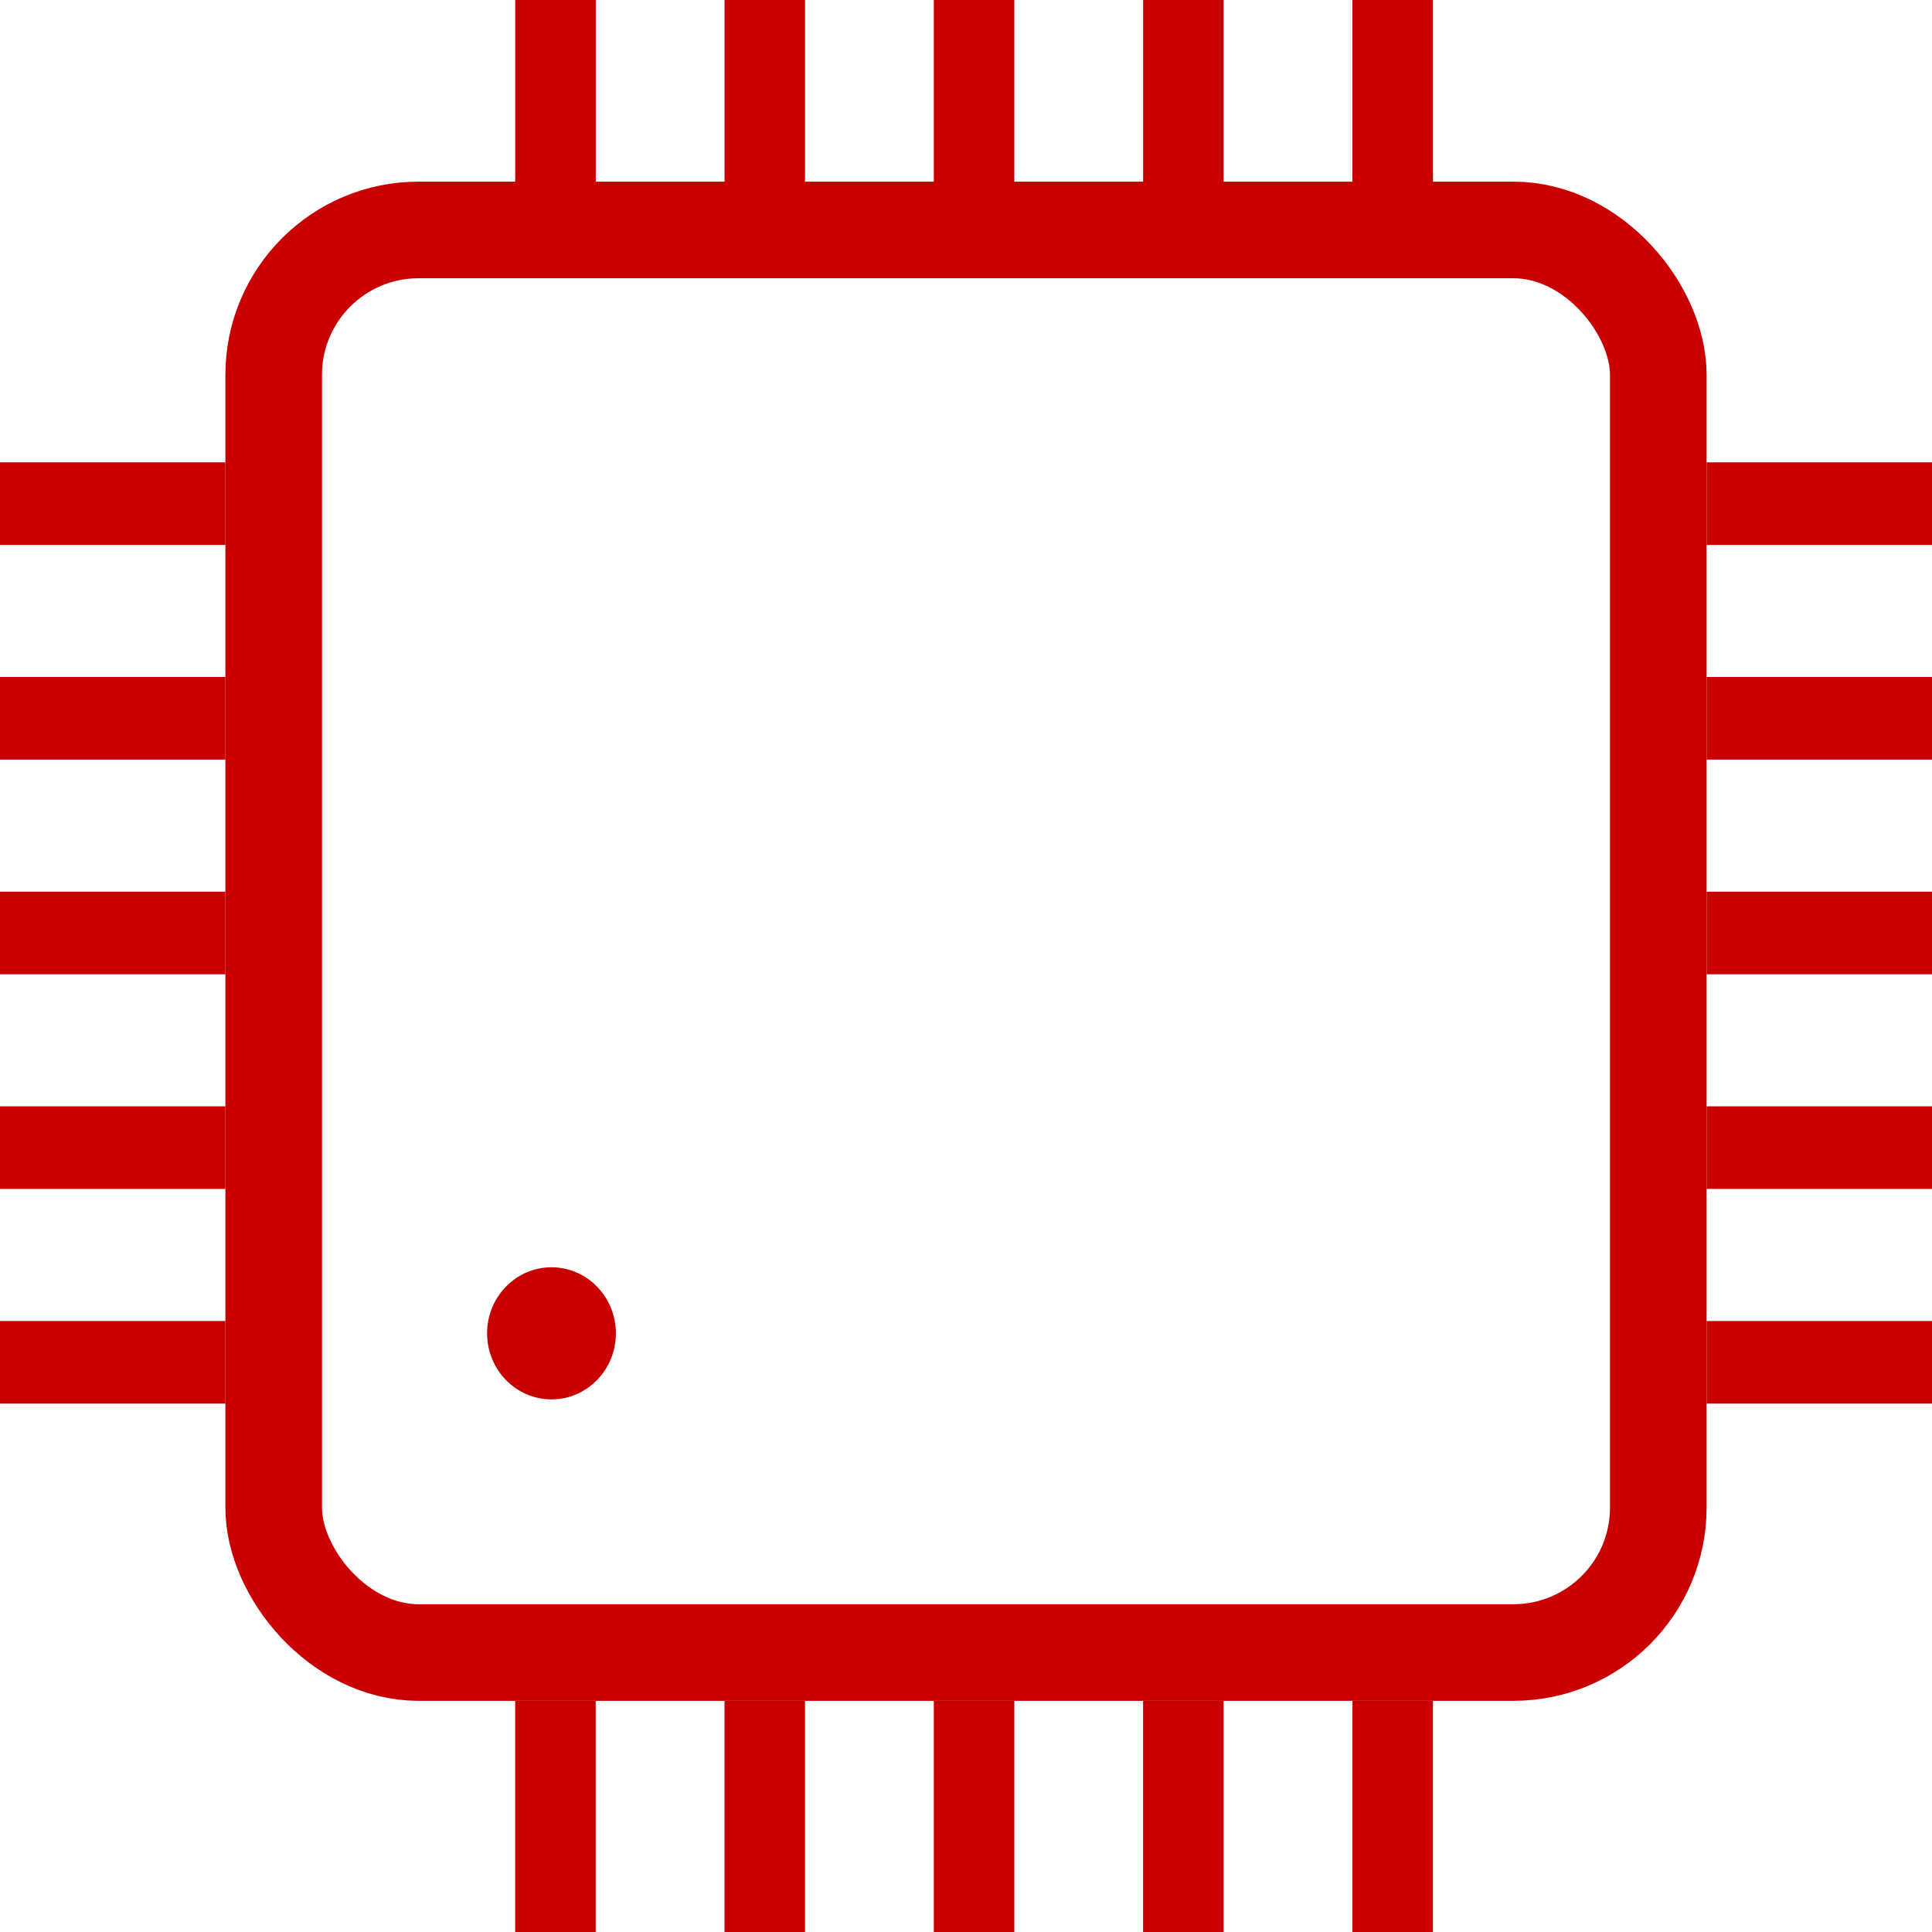 <svg width="100" height="100" viewBox="0 0 100 100" fill="none" xmlns="http://www.w3.org/2000/svg">
<rect x="14.166" y="11.902" width="71.667" height="73.632" rx="7.5" stroke="#C90000" stroke-width="5"/>
<ellipse cx="28.545" cy="69.013" rx="3.333" ry="3.419" fill="#C90000"/>
<rect x="26.668" width="4.167" height="11.966" fill="#C90000"/>
<rect x="37.501" width="4.167" height="11.966" fill="#C90000"/>
<rect x="48.334" width="4.167" height="11.966" fill="#C90000"/>
<rect x="59.168" width="4.167" height="11.966" fill="#C90000"/>
<rect x="70.001" width="4.167" height="11.966" fill="#C90000"/>
<rect x="26.667" y="88.034" width="4.167" height="11.966" fill="#C90000"/>
<rect x="37.5" y="88.034" width="4.167" height="11.966" fill="#C90000"/>
<rect x="48.334" y="88.034" width="4.167" height="11.966" fill="#C90000"/>
<rect x="59.166" y="88.034" width="4.167" height="11.966" fill="#C90000"/>
<rect x="70" y="88.034" width="4.167" height="11.966" fill="#C90000"/>
<rect x="88.334" y="72.65" width="4.274" height="11.667" transform="rotate(-90 88.334 72.65)" fill="#C90000"/>
<rect x="88.334" y="61.538" width="4.274" height="11.667" transform="rotate(-90 88.334 61.538)" fill="#C90000"/>
<rect x="88.334" y="50.428" width="4.274" height="11.667" transform="rotate(-90 88.334 50.428)" fill="#C90000"/>
<rect x="88.334" y="39.316" width="4.274" height="11.667" transform="rotate(-90 88.334 39.316)" fill="#C90000"/>
<rect x="88.334" y="28.205" width="4.274" height="11.667" transform="rotate(-90 88.334 28.205)" fill="#C90000"/>
<rect y="72.65" width="4.274" height="11.667" transform="rotate(-90 0 72.65)" fill="#C90000"/>
<rect y="61.538" width="4.274" height="11.667" transform="rotate(-90 0 61.538)" fill="#C90000"/>
<rect y="50.428" width="4.274" height="11.667" transform="rotate(-90 0 50.428)" fill="#C90000"/>
<rect y="39.316" width="4.274" height="11.667" transform="rotate(-90 0 39.316)" fill="#C90000"/>
<rect y="28.205" width="4.274" height="11.667" transform="rotate(-90 0 28.205)" fill="#C90000"/>
</svg>
